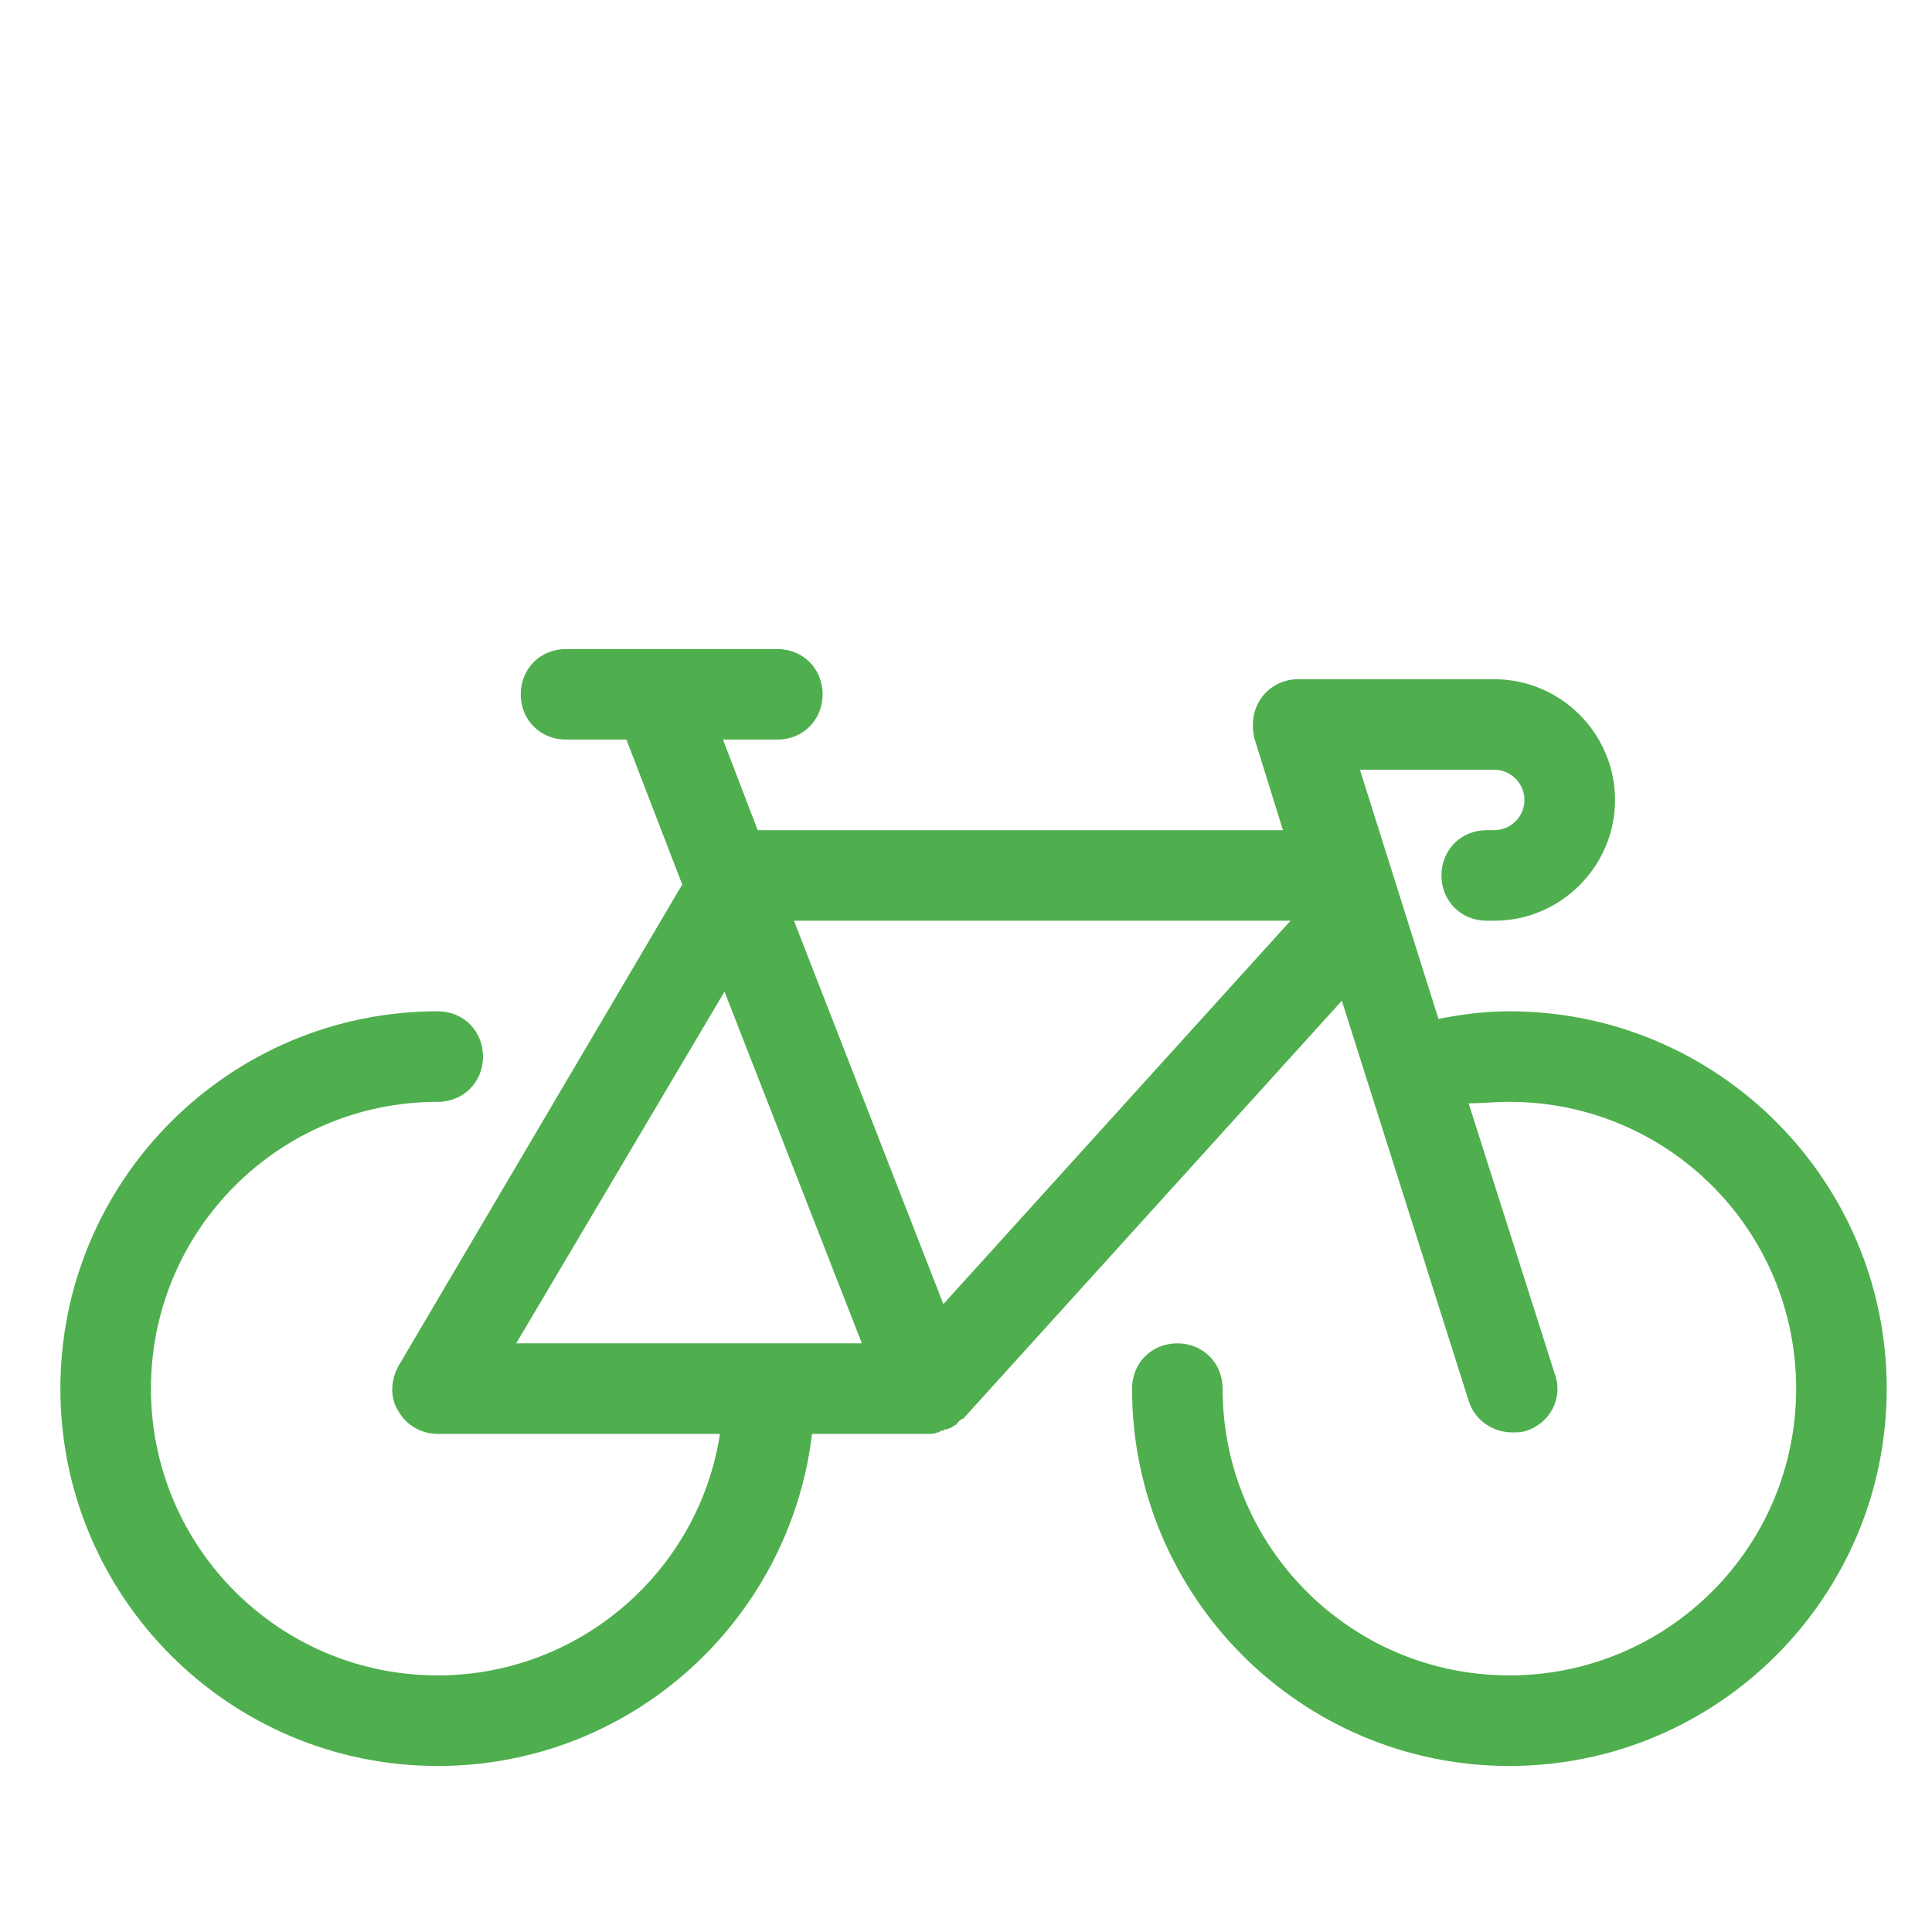 <svg xmlns:dc="http://purl.org/dc/elements/1.1/" xmlns:cc="http://creativecommons.org/ns#" xmlns:rdf="http://www.w3.org/1999/02/22-rdf-syntax-ns#" xmlns:svg="http://www.w3.org/2000/svg" xmlns="http://www.w3.org/2000/svg" xmlns:sodipodi="http://sodipodi.sourceforge.net/DTD/sodipodi-0.dtd" xmlns:inkscape="http://www.inkscape.org/namespaces/inkscape" version="1.1" x="0px" y="0px" viewBox="0 0 128 128" enable-background="new 0 0 128 128" xml:space="preserve">
<path style="" d="M 37.5 43 C 35.8 43 34.5 44.3 34.5 46 C 34.5 47.7 35.8 49 37.5 49 L 41.5 49 L 45.199 58.6 L 26.4 90.5 C 25.9 91.4 25.8 92.6 26.4 93.5 C 26.9 94.4 27.9 95 29 95 L 47.699 95 C 46.299 104.1 38.4 111 29 111 C 18.5 111 10 102.5 10 92 C 10 81.5 18.5 73 29 73 C 30.7 73 32 71.7 32 70 C 32 68.3 30.7 67 29 67 C 15.2 67 4 78.2 4 92 C 4 105.8 15.2 117 29 117 C 41.8 117 52.301 107.4 53.801 95 L 61.5 95 C 61.7 95 61.9 95 62.1 94.9 C 62.2 94.9 62.201 94.901 62.301 94.801 C 62.401 94.801 62.5 94.799 62.6 94.699 L 62.699 94.699 C 62.799 94.699 62.9 94.6 63 94.6 C 63.1 94.5 63.201 94.5 63.301 94.4 C 63.401 94.4 63.4 94.299 63.5 94.199 C 63.6 94.099 63.701 94 63.801 94 L 63.9 93.9 L 88.9 66.301 L 97.301 92.801 C 97.701 94.101 98.899 94.9 100.199 94.9 C 100.499 94.9 100.8 94.901 101.1 94.801 C 102.7 94.301 103.6 92.6 103 91 L 97.301 73.1 C 98.101 73.1 99 73 100 73 C 110.5 73 119 81.5 119 92 C 119 102.5 110.5 111 100 111 C 89.5 111 81 102.5 81 92 C 81 90.3 79.7 89 78 89 C 76.3 89 75 90.3 75 92 C 75 105.8 86.2 117 100 117 C 113.8 117 125 105.8 125 92 C 125 78.2 113.8 67 100 67 C 98.4 67 96.901 67.2 95.301 67.5 L 90.1 51 L 99 51 C 100.1 51 101 51.9 101 53 C 101 54.1 100.1 55 99 55 L 98.5 55 C 96.8 55 95.5 56.3 95.5 58 C 95.5 59.7 96.8 61 98.5 61 L 99 61 C 103.4 61 107 57.4 107 53 C 107 48.6 103.4 45 99 45 L 86 45 C 85 45 84.1 45.499 83.6 46.199 C 83 46.999 82.9 48 83.1 48.9 L 85 55 L 50.199 55 L 47.9 49 L 51.5 49 C 53.2 49 54.5 47.7 54.5 46 C 54.5 44.3 53.2 43 51.5 43 L 37.5 43 z M 52.6 61 L 85.5 61 L 62.5 86.4 L 52.6 61 z M 48 65.699 L 57.1 89 L 34.199 89 L 48 65.699 z " fill="#4FAF4E" stroke="none"></path></svg>